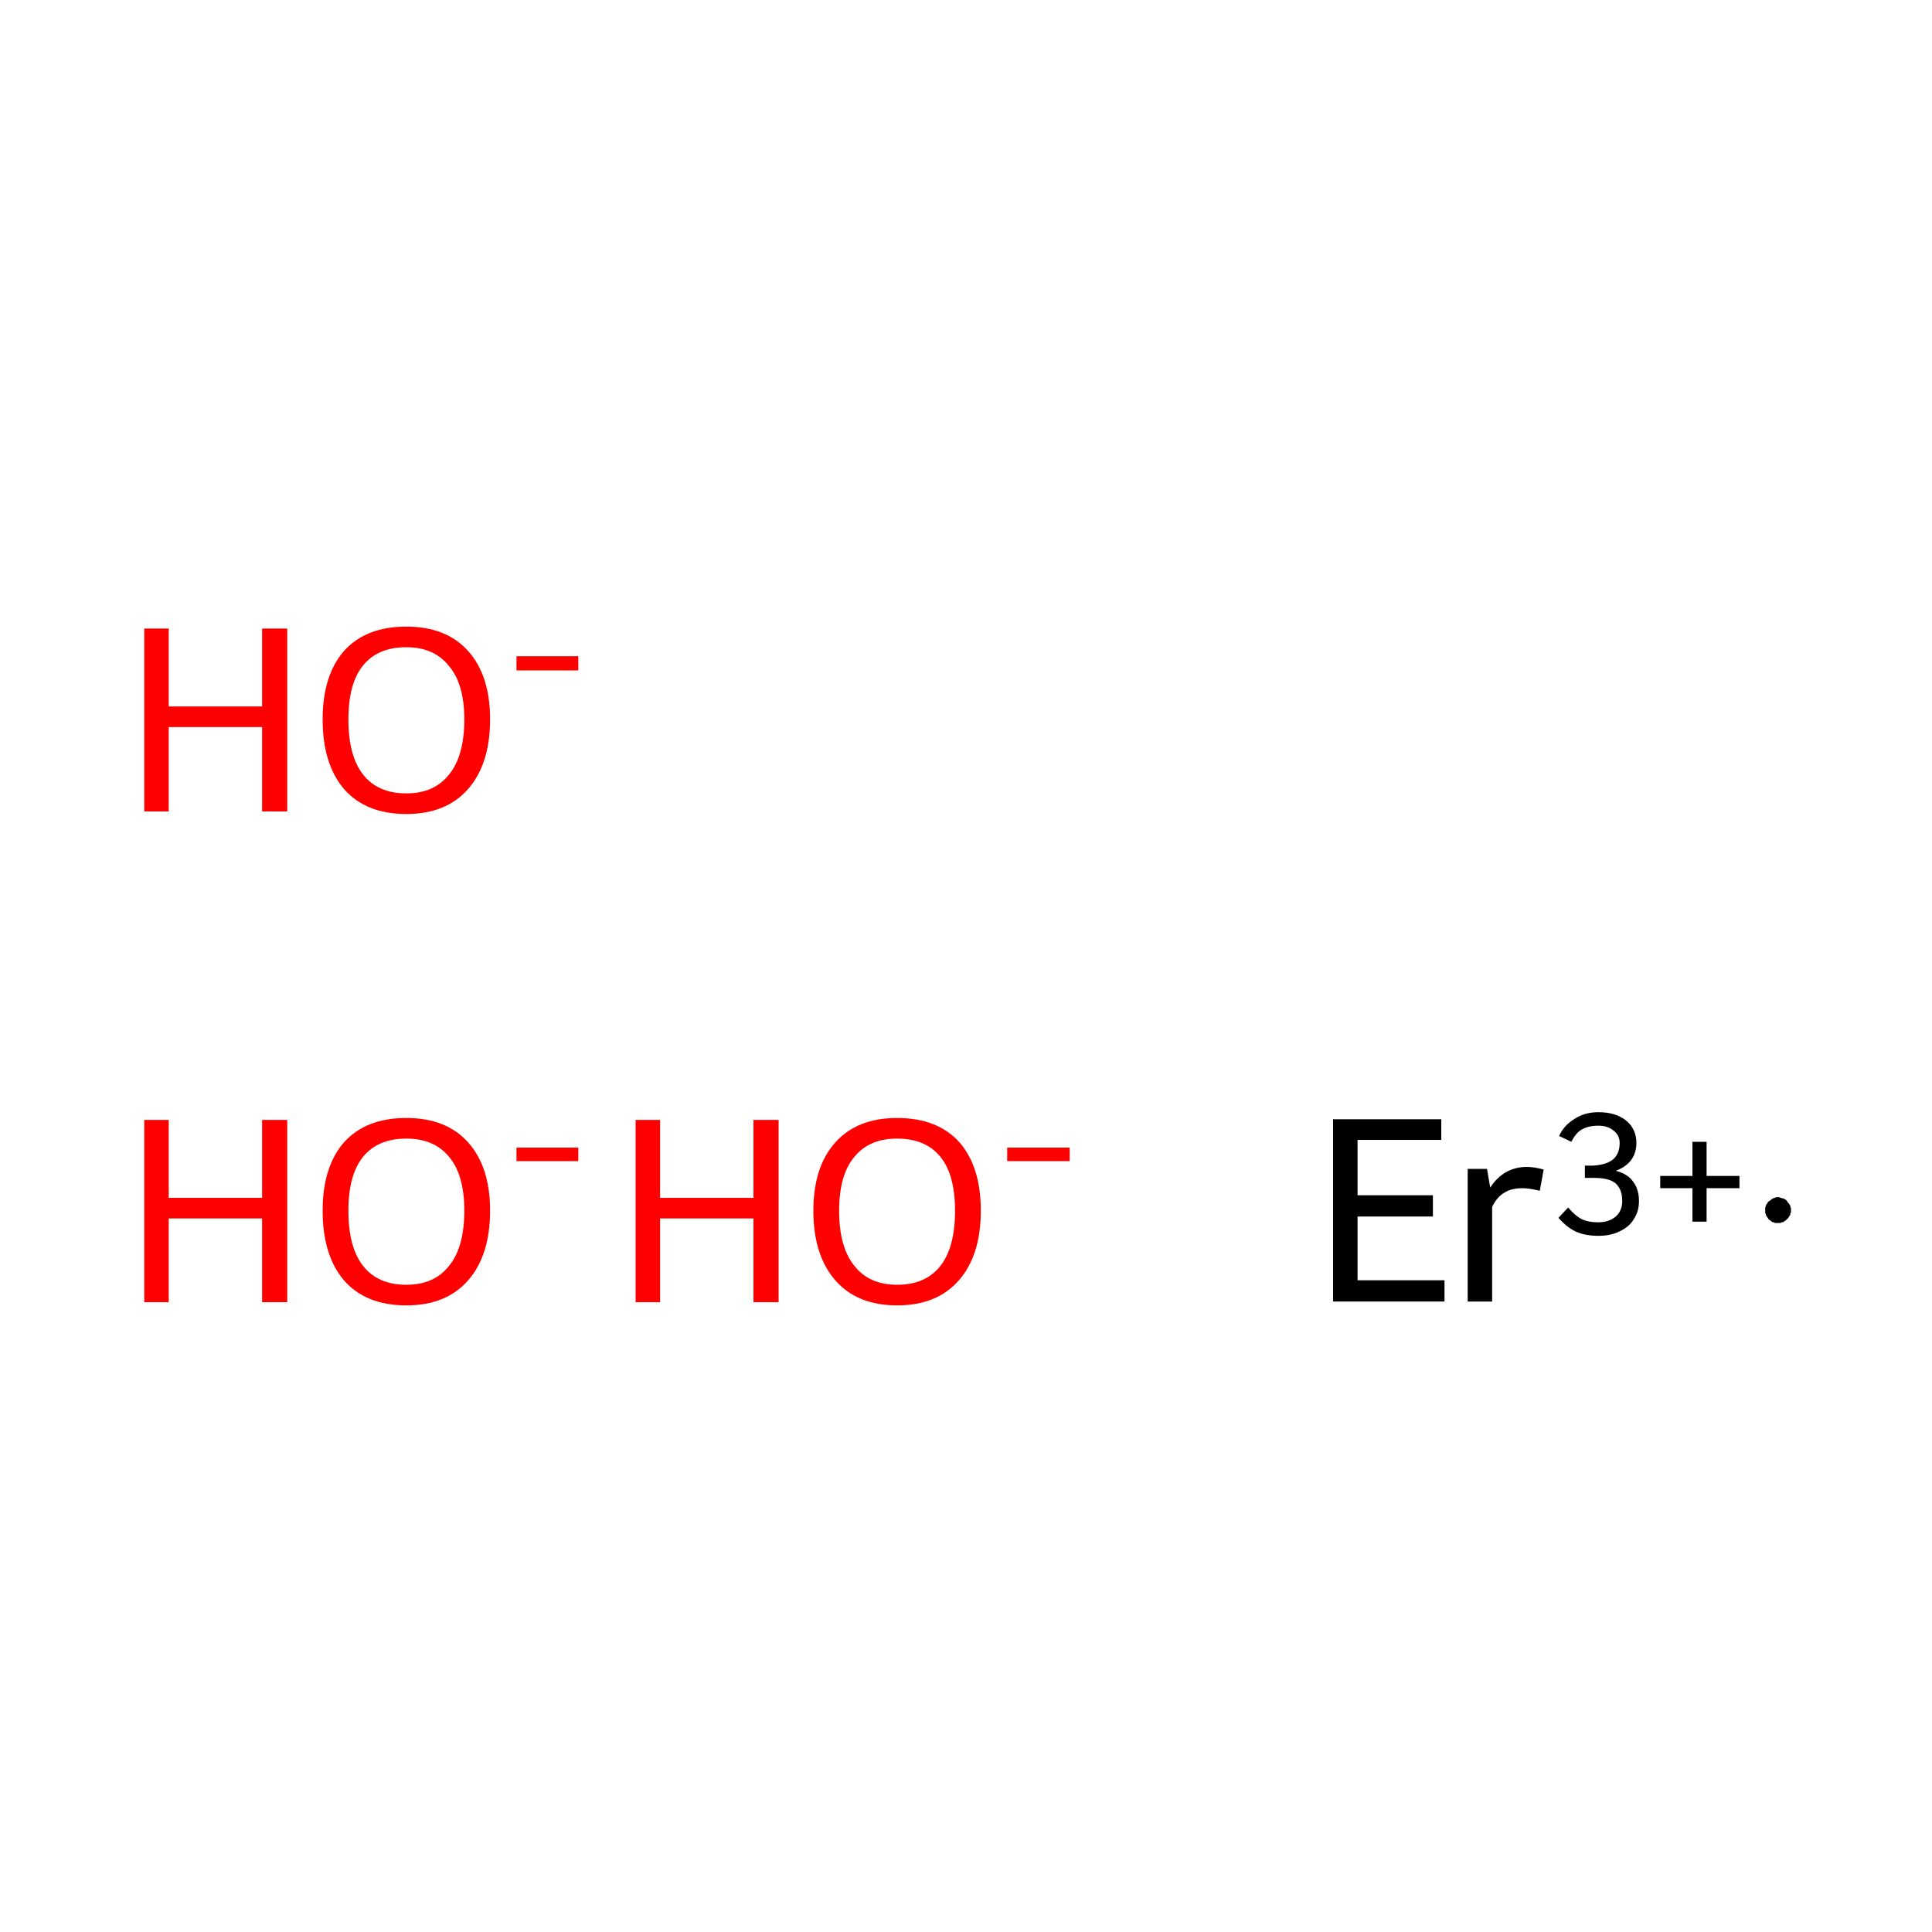 <?xml version='1.0' encoding='iso-8859-1'?>
<svg version='1.1' baseProfile='full'
              xmlns='http://www.w3.org/2000/svg'
                      xmlns:rdkit='http://www.rdkit.org/xml'
                      xmlns:xlink='http://www.w3.org/1999/xlink'
                  xml:space='preserve'
width='300px' height='300px' viewBox='0 0 300 300'>
<!-- END OF HEADER -->
<rect style='opacity:1.0;fill:#FFFFFF;stroke:none' width='300.0' height='300.0' x='0.0' y='0.0'> </rect>
<path class='atom-0' d='M 22.4 173.9
L 26.2 173.9
L 26.2 186.0
L 40.7 186.0
L 40.7 173.9
L 44.6 173.9
L 44.6 202.2
L 40.7 202.2
L 40.7 189.2
L 26.2 189.2
L 26.2 202.2
L 22.4 202.2
L 22.4 173.9
' fill='#FF0000'/>
<path class='atom-0' d='M 50.1 188.0
Q 50.1 181.2, 53.4 177.4
Q 56.8 173.6, 63.1 173.6
Q 69.3 173.6, 72.7 177.4
Q 76.1 181.2, 76.1 188.0
Q 76.1 194.9, 72.7 198.8
Q 69.3 202.7, 63.1 202.7
Q 56.8 202.7, 53.4 198.8
Q 50.1 194.9, 50.1 188.0
M 63.1 199.5
Q 67.4 199.5, 69.7 196.6
Q 72.1 193.7, 72.1 188.0
Q 72.1 182.4, 69.7 179.6
Q 67.4 176.8, 63.1 176.8
Q 58.7 176.8, 56.4 179.6
Q 54.1 182.4, 54.1 188.0
Q 54.1 193.7, 56.4 196.6
Q 58.7 199.5, 63.1 199.5
' fill='#FF0000'/>
<path class='atom-0' d='M 80.2 178.2
L 89.8 178.2
L 89.8 180.3
L 80.2 180.3
L 80.2 178.2
' fill='#FF0000'/>
<path class='atom-1' d='M 98.7 173.9
L 102.5 173.9
L 102.5 186.0
L 117.0 186.0
L 117.0 173.9
L 120.9 173.9
L 120.9 202.2
L 117.0 202.2
L 117.0 189.2
L 102.5 189.2
L 102.5 202.2
L 98.7 202.2
L 98.7 173.9
' fill='#FF0000'/>
<path class='atom-1' d='M 126.3 188.0
Q 126.3 181.2, 129.7 177.4
Q 133.1 173.6, 139.3 173.6
Q 145.6 173.6, 149.0 177.4
Q 152.3 181.2, 152.3 188.0
Q 152.3 194.9, 148.9 198.8
Q 145.5 202.7, 139.3 202.7
Q 133.1 202.7, 129.7 198.8
Q 126.3 194.9, 126.3 188.0
M 139.3 199.5
Q 143.7 199.5, 146.0 196.6
Q 148.3 193.7, 148.3 188.0
Q 148.3 182.4, 146.0 179.6
Q 143.7 176.8, 139.3 176.8
Q 135.0 176.8, 132.7 179.6
Q 130.3 182.4, 130.3 188.0
Q 130.3 193.7, 132.7 196.6
Q 135.0 199.5, 139.3 199.5
' fill='#FF0000'/>
<path class='atom-1' d='M 156.4 178.2
L 166.1 178.2
L 166.1 180.3
L 156.4 180.3
L 156.4 178.2
' fill='#FF0000'/>
<path class='atom-2' d='M 22.4 97.6
L 26.2 97.6
L 26.2 109.7
L 40.7 109.7
L 40.7 97.6
L 44.6 97.6
L 44.6 126.0
L 40.7 126.0
L 40.7 112.9
L 26.2 112.9
L 26.2 126.0
L 22.4 126.0
L 22.4 97.6
' fill='#FF0000'/>
<path class='atom-2' d='M 50.1 111.7
Q 50.1 104.9, 53.4 101.1
Q 56.8 97.3, 63.1 97.3
Q 69.3 97.3, 72.7 101.1
Q 76.1 104.9, 76.1 111.7
Q 76.1 118.6, 72.7 122.5
Q 69.3 126.4, 63.1 126.4
Q 56.8 126.4, 53.4 122.5
Q 50.1 118.6, 50.1 111.7
M 63.1 123.2
Q 67.4 123.2, 69.7 120.3
Q 72.1 117.4, 72.1 111.7
Q 72.1 106.2, 69.7 103.4
Q 67.4 100.5, 63.1 100.5
Q 58.7 100.5, 56.4 103.3
Q 54.1 106.1, 54.1 111.7
Q 54.1 117.4, 56.4 120.3
Q 58.7 123.2, 63.1 123.2
' fill='#FF0000'/>
<path class='atom-2' d='M 80.2 101.9
L 89.8 101.9
L 89.8 104.1
L 80.2 104.1
L 80.2 101.9
' fill='#FF0000'/>
<path class='atom-3' d='M 207.0 173.8
L 223.8 173.8
L 223.8 177.0
L 210.8 177.0
L 210.8 185.6
L 222.5 185.6
L 222.5 188.9
L 210.8 188.9
L 210.8 198.8
L 224.3 198.8
L 224.3 202.1
L 207.0 202.1
L 207.0 173.8
' fill='#000000'/>
<path class='atom-3' d='M 230.9 181.5
L 231.4 184.4
Q 233.5 181.2, 237.1 181.2
Q 238.2 181.2, 239.7 181.6
L 239.1 184.9
Q 237.4 184.5, 236.4 184.5
Q 234.7 184.5, 233.6 185.2
Q 232.5 185.8, 231.7 187.4
L 231.7 202.1
L 227.9 202.1
L 227.9 181.5
L 230.9 181.5
' fill='#000000'/>
<path class='atom-3' d='M 250.9 181.8
Q 252.8 182.3, 253.6 183.5
Q 254.5 184.7, 254.5 186.5
Q 254.5 188.1, 253.7 189.3
Q 253.0 190.5, 251.5 191.2
Q 250.1 191.9, 248.2 191.9
Q 246.1 191.9, 244.6 191.2
Q 243.2 190.5, 242.0 189.1
L 243.5 187.5
Q 244.6 188.8, 245.6 189.3
Q 246.6 189.8, 248.2 189.8
Q 249.8 189.8, 250.9 188.9
Q 251.9 188.0, 251.9 186.5
Q 251.9 184.6, 250.8 183.7
Q 249.8 182.9, 247.5 182.9
L 246.1 182.9
L 246.1 181.0
L 247.3 181.0
Q 249.3 180.9, 250.4 180.1
Q 251.5 179.2, 251.5 177.5
Q 251.5 176.3, 250.6 175.6
Q 249.7 174.8, 248.2 174.8
Q 246.6 174.8, 245.6 175.4
Q 244.7 175.9, 244.0 177.3
L 242.1 176.4
Q 242.8 174.8, 244.4 173.8
Q 246.0 172.7, 248.2 172.7
Q 250.9 172.7, 252.5 174.0
Q 254.1 175.3, 254.1 177.5
Q 254.1 179.0, 253.3 180.1
Q 252.5 181.2, 250.9 181.8
' fill='#000000'/>
<path class='atom-3' d='M 257.8 182.6
L 262.8 182.6
L 262.8 177.3
L 265.0 177.3
L 265.0 182.6
L 270.1 182.6
L 270.1 184.5
L 265.0 184.5
L 265.0 189.7
L 262.8 189.7
L 262.8 184.5
L 257.8 184.5
L 257.8 182.6
' fill='#000000'/>
<path class='atom-3' d='M 278.1,187.9 L 278.1,188.1 L 278.1,188.3 L 278.0,188.4 L 278.0,188.6 L 277.9,188.8 L 277.8,188.9 L 277.7,189.1 L 277.6,189.2 L 277.5,189.3 L 277.4,189.4 L 277.3,189.5 L 277.1,189.6 L 277.0,189.7 L 276.8,189.8 L 276.6,189.8 L 276.5,189.9 L 276.3,189.9 L 276.1,189.9 L 276.0,189.9 L 275.8,189.9 L 275.6,189.9 L 275.5,189.8 L 275.3,189.8 L 275.1,189.7 L 275.0,189.6 L 274.9,189.5 L 274.7,189.4 L 274.6,189.3 L 274.5,189.1 L 274.4,189.0 L 274.3,188.8 L 274.2,188.7 L 274.2,188.5 L 274.1,188.4 L 274.1,188.2 L 274.1,188.0 L 274.1,187.8 L 274.1,187.7 L 274.1,187.5 L 274.2,187.3 L 274.2,187.2 L 274.3,187.0 L 274.4,186.9 L 274.5,186.7 L 274.6,186.6 L 274.7,186.5 L 274.9,186.4 L 275.0,186.3 L 275.1,186.2 L 275.3,186.1 L 275.5,186.0 L 275.6,186.0 L 275.8,185.9 L 276.0,185.9 L 276.1,185.9 L 276.3,185.9 L 276.5,186.0 L 276.6,186.0 L 276.8,186.1 L 277.0,186.1 L 277.1,186.2 L 277.3,186.3 L 277.4,186.4 L 277.5,186.5 L 277.6,186.7 L 277.7,186.8 L 277.8,186.9 L 277.9,187.1 L 278.0,187.2 L 278.0,187.4 L 278.1,187.6 L 278.1,187.8 L 278.1,187.9 L 276.1,187.9 Z' style='fill:#000000;fill-rule:evenodd;fill-opacity:1;stroke:#000000;stroke-width:0.0px;stroke-linecap:butt;stroke-linejoin:miter;stroke-miterlimit:10;stroke-opacity:1;' />
</svg>
